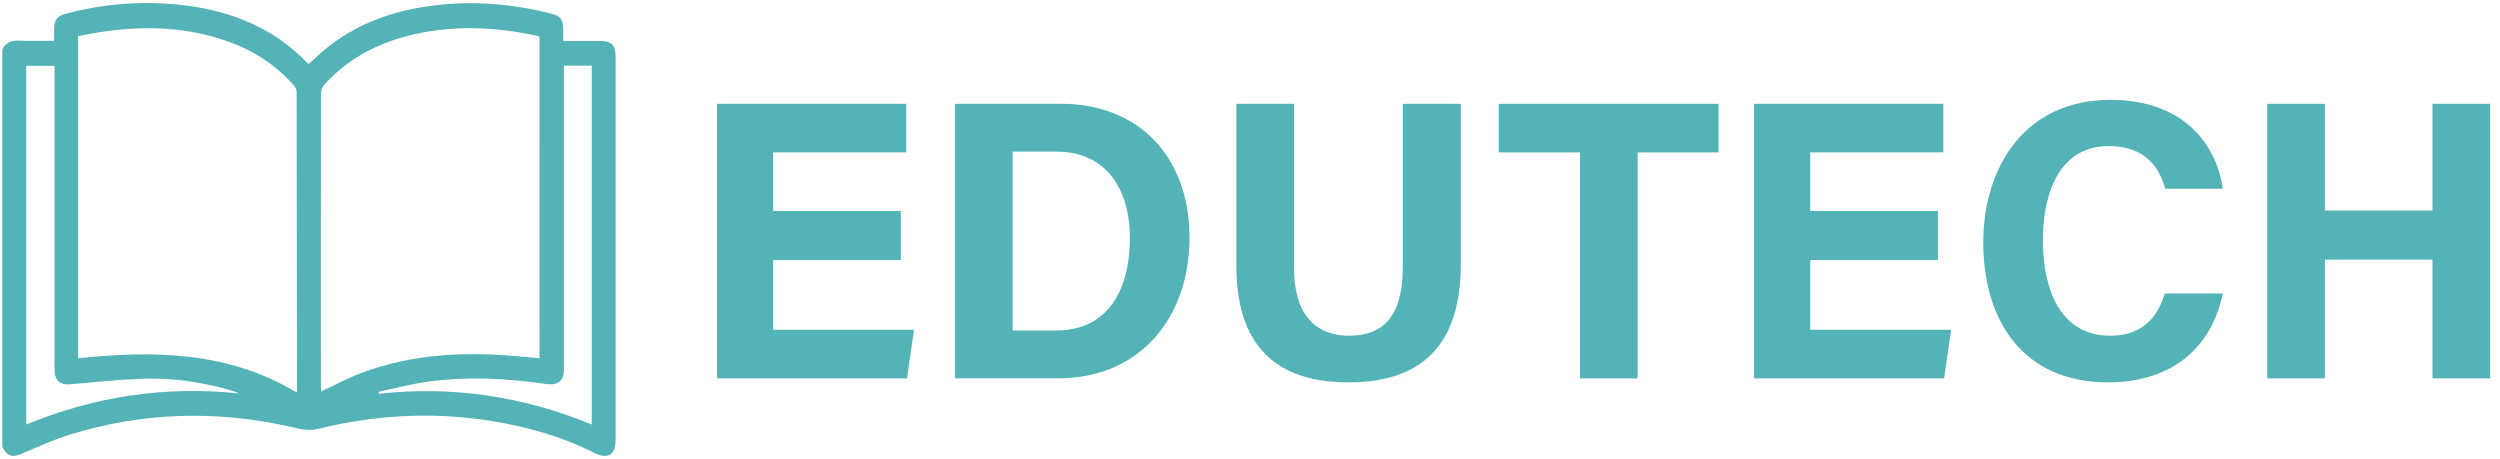 <svg width="207" height="38" viewBox="0 0 207 38" fill="none" xmlns="http://www.w3.org/2000/svg">
<path d="M0.188 4.101C0.47 3.541 0.915 3.338 1.528 3.364C2.478 3.404 3.438 3.378 4.482 3.378C4.482 3.034 4.478 2.721 4.482 2.403C4.499 1.605 4.735 1.319 5.484 1.125C8.739 0.274 12.04 0.035 15.367 0.454C19.2 0.935 22.66 2.319 25.439 5.203C25.46 5.225 25.494 5.243 25.558 5.287C25.657 5.203 25.773 5.119 25.875 5.018C28.359 2.575 31.356 1.226 34.705 0.635C38.392 -0.017 42.04 0.212 45.662 1.133C46.39 1.319 46.622 1.601 46.635 2.377C46.639 2.694 46.635 3.016 46.635 3.387C47.662 3.387 48.634 3.387 49.602 3.387C50.655 3.387 50.972 3.708 50.972 4.775C50.972 15.327 50.972 25.883 50.972 36.434C50.972 37.665 50.308 38.057 49.225 37.506C46.887 36.32 44.408 35.561 41.852 35.063C36.645 34.053 31.463 34.239 26.321 35.517C25.516 35.716 24.779 35.5 24.03 35.332C17.872 33.948 11.762 34.128 5.724 36.007C4.418 36.412 3.159 36.986 1.896 37.532C1.031 37.907 0.641 37.828 0.188 36.999C0.188 26.033 0.188 15.067 0.188 4.101ZM6.469 2.994C6.469 11.901 6.469 20.764 6.469 29.662C12.755 29.009 18.904 29.093 24.569 32.497C24.582 32.409 24.591 32.373 24.591 32.338C24.582 24.102 24.578 15.861 24.561 7.619C24.561 7.43 24.449 7.196 24.317 7.051C22.857 5.415 21.088 4.242 19.067 3.501C14.935 1.984 10.734 2.099 6.469 2.994ZM44.669 3.025C44.575 2.999 44.498 2.972 44.421 2.954C41.286 2.28 38.135 2.099 34.97 2.699C31.857 3.29 29.082 4.573 26.877 6.98C26.706 7.165 26.578 7.474 26.578 7.725C26.565 15.834 26.565 23.934 26.569 32.038C26.569 32.179 26.586 32.321 26.595 32.409C27.725 31.884 28.808 31.293 29.952 30.87C34.152 29.3 38.503 29.102 42.905 29.503C43.487 29.556 44.069 29.604 44.673 29.662C44.669 20.733 44.669 11.888 44.669 3.025ZM2.174 35.151C7.874 32.797 13.719 31.95 19.769 32.572C19.641 32.497 19.508 32.444 19.375 32.404C16.823 31.619 14.207 31.258 11.548 31.368C9.621 31.448 7.694 31.655 5.771 31.822C5.013 31.889 4.564 31.54 4.517 30.764C4.504 30.579 4.512 30.389 4.512 30.204C4.512 22.17 4.512 14.132 4.512 6.098C4.512 5.882 4.512 5.666 4.512 5.455C3.69 5.455 2.941 5.455 2.174 5.455C2.174 15.345 2.174 25.2 2.174 35.151ZM46.69 5.441C46.69 5.706 46.69 5.909 46.69 6.116C46.69 14.181 46.69 22.25 46.69 30.314C46.69 30.5 46.703 30.689 46.682 30.874C46.613 31.474 46.232 31.818 45.65 31.822C45.453 31.822 45.251 31.805 45.059 31.774C41.856 31.315 38.64 31.157 35.428 31.602C34.058 31.791 32.705 32.157 31.348 32.44C31.356 32.492 31.365 32.55 31.373 32.603C37.432 31.937 43.29 32.801 48.994 35.151C48.994 25.2 48.994 15.327 48.994 5.437C48.219 5.441 47.482 5.441 46.69 5.441Z" fill="#53B3B6"/>
<path d="M74.588 21.531H64.016V27.307H75.68L75.102 31.333H59.37V8.594H75.038V12.62H64.016V17.47H74.588V21.531Z" fill="#53B3B6"/>
<path d="M79.076 8.594H87.854C94.264 8.594 98.49 12.95 98.49 19.679C98.49 26.311 94.388 31.324 87.627 31.324H79.071V8.594H79.076ZM83.85 27.369H87.438C91.669 27.369 93.557 24.102 93.557 19.679C93.557 15.949 91.793 12.554 87.468 12.554H83.846V27.369H83.85Z" fill="#53B3B6"/>
<path d="M107.145 8.594V22.122C107.145 26.509 109.324 27.797 111.726 27.797C114.45 27.797 116.15 26.28 116.15 22.122V8.594H120.954V21.892C120.954 29.679 116.531 31.659 111.662 31.659C106.665 31.659 102.37 29.582 102.37 21.994V8.594H107.145Z" fill="#53B3B6"/>
<path d="M130.824 12.62H124.097V8.594H142.295V12.62H135.598V31.328H130.824V12.62Z" fill="#53B3B6"/>
<path d="M160.459 21.531H149.887V27.307H161.551L160.973 31.333H145.241V8.594H160.909V12.62H149.887V17.47H160.459V21.531Z" fill="#53B3B6"/>
<path d="M184.045 24.3C183.18 28.555 180.071 31.659 174.53 31.659C167.512 31.659 164.215 26.544 164.215 20.08C164.215 13.845 167.645 8.268 174.757 8.268C180.653 8.268 183.505 11.8 184.049 15.627H179.275C178.795 13.845 177.609 12.095 174.599 12.095C170.659 12.095 169.152 15.759 169.152 19.913C169.152 23.74 170.467 27.797 174.727 27.797C177.866 27.797 178.829 25.654 179.245 24.3H184.045Z" fill="#53B3B6"/>
<path d="M187.728 8.594H192.502V17.435H201.409V8.594H206.183V31.328H201.409V21.496H192.502V31.328H187.728V8.594Z" fill="#53B3B6"/>
</svg>
